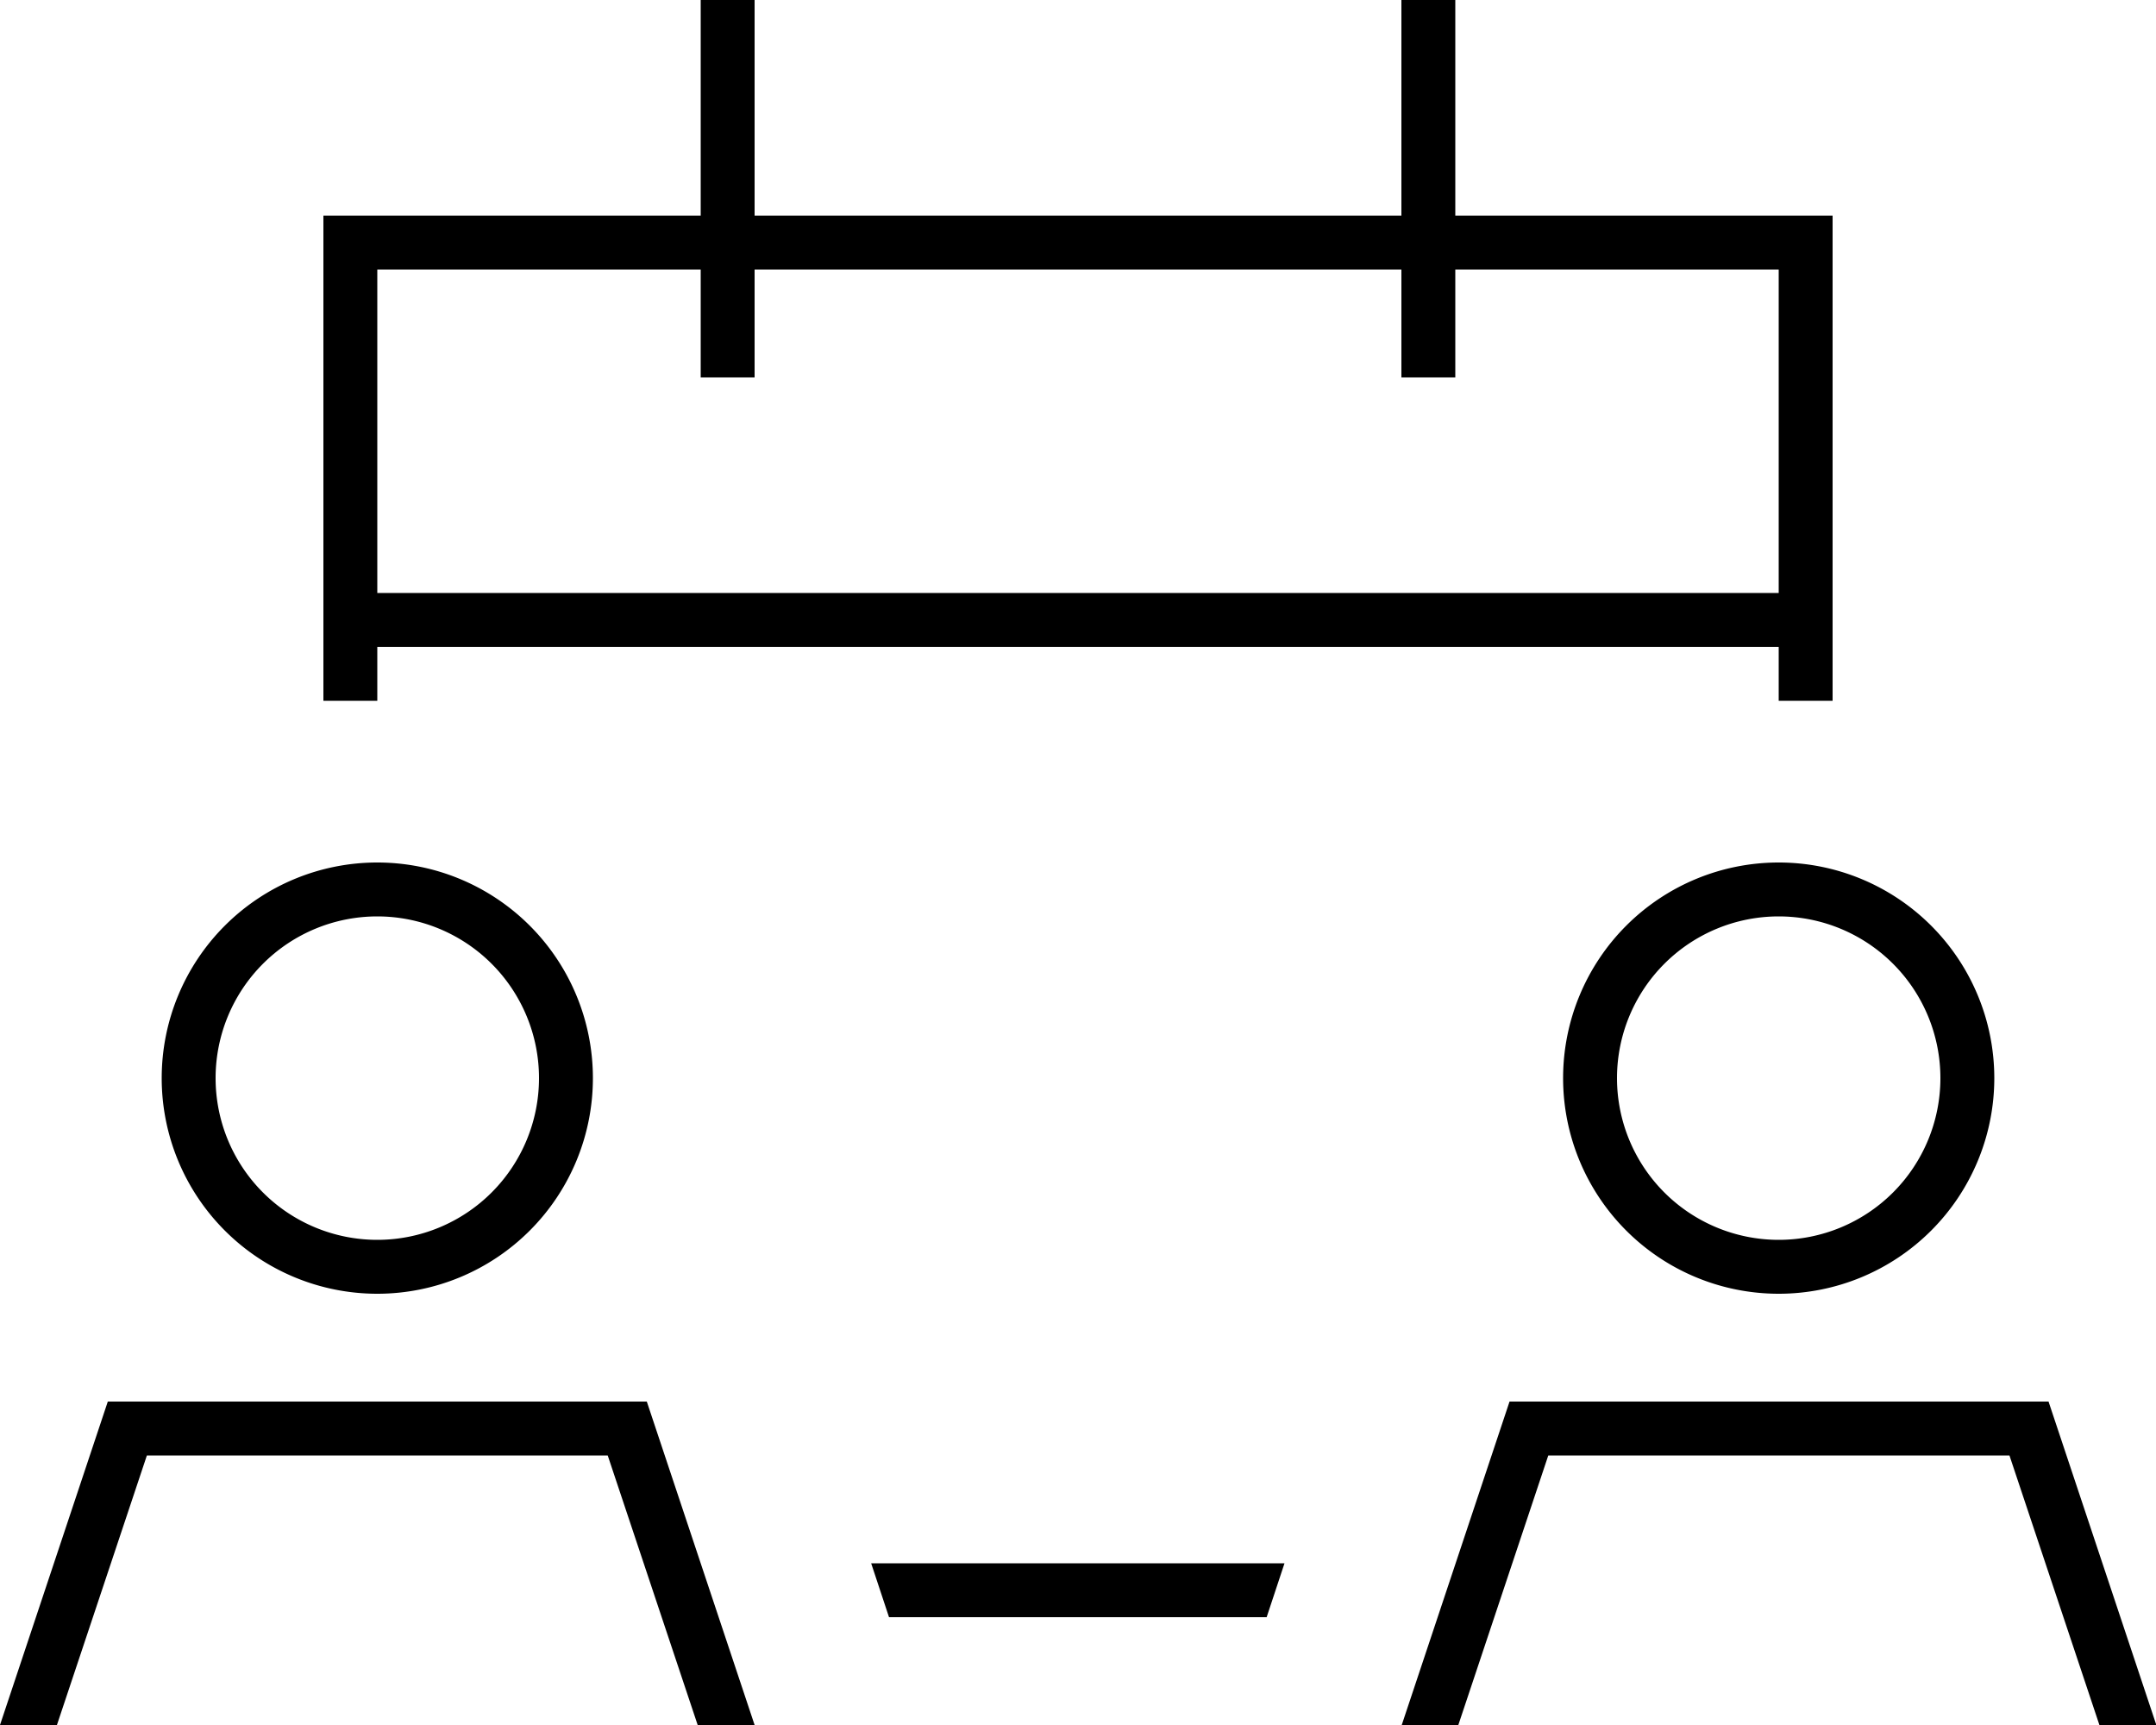 <svg xmlns="http://www.w3.org/2000/svg" viewBox="0 0 640 512"><!--! Font Awesome Pro 7.0.1 by @fontawesome - https://fontawesome.com License - https://fontawesome.com/license (Commercial License) Copyright 2025 Fonticons, Inc. --><path fill="currentColor" d="M224 8l0-8-16 0 0 64-112 0 0 144 16 0 0-16 416 0 0 16 16 0 0-144-112 0 0-64-16 0 0 64-192 0 0-56zm34.6 456l5.3 16 112.1 0 5.3-16-122.8 0zM208 80l0 32 16 0 0-32 192 0 0 32 16 0 0-32 96 0 0 96-416 0 0-96 96 0zM64 320a48 48 0 1 1 96 0 48 48 0 1 1 -96 0zm112 0a64 64 0 1 0 -128 0 64 64 0 1 0 128 0zM43.5 432l136.9 0 26.7 80 16.9 0-32-96-160 0-32 96 16.9 0 26.7-80zM528 272a48 48 0 1 1 0 96 48 48 0 1 1 0-96zm0 112a64 64 0 1 0 0-128 64 64 0 1 0 0 128zM432.9 512l26.7-80 136.9 0 26.7 80 16.9 0-32-96-160 0-32 96 16.9 0z"/></svg>